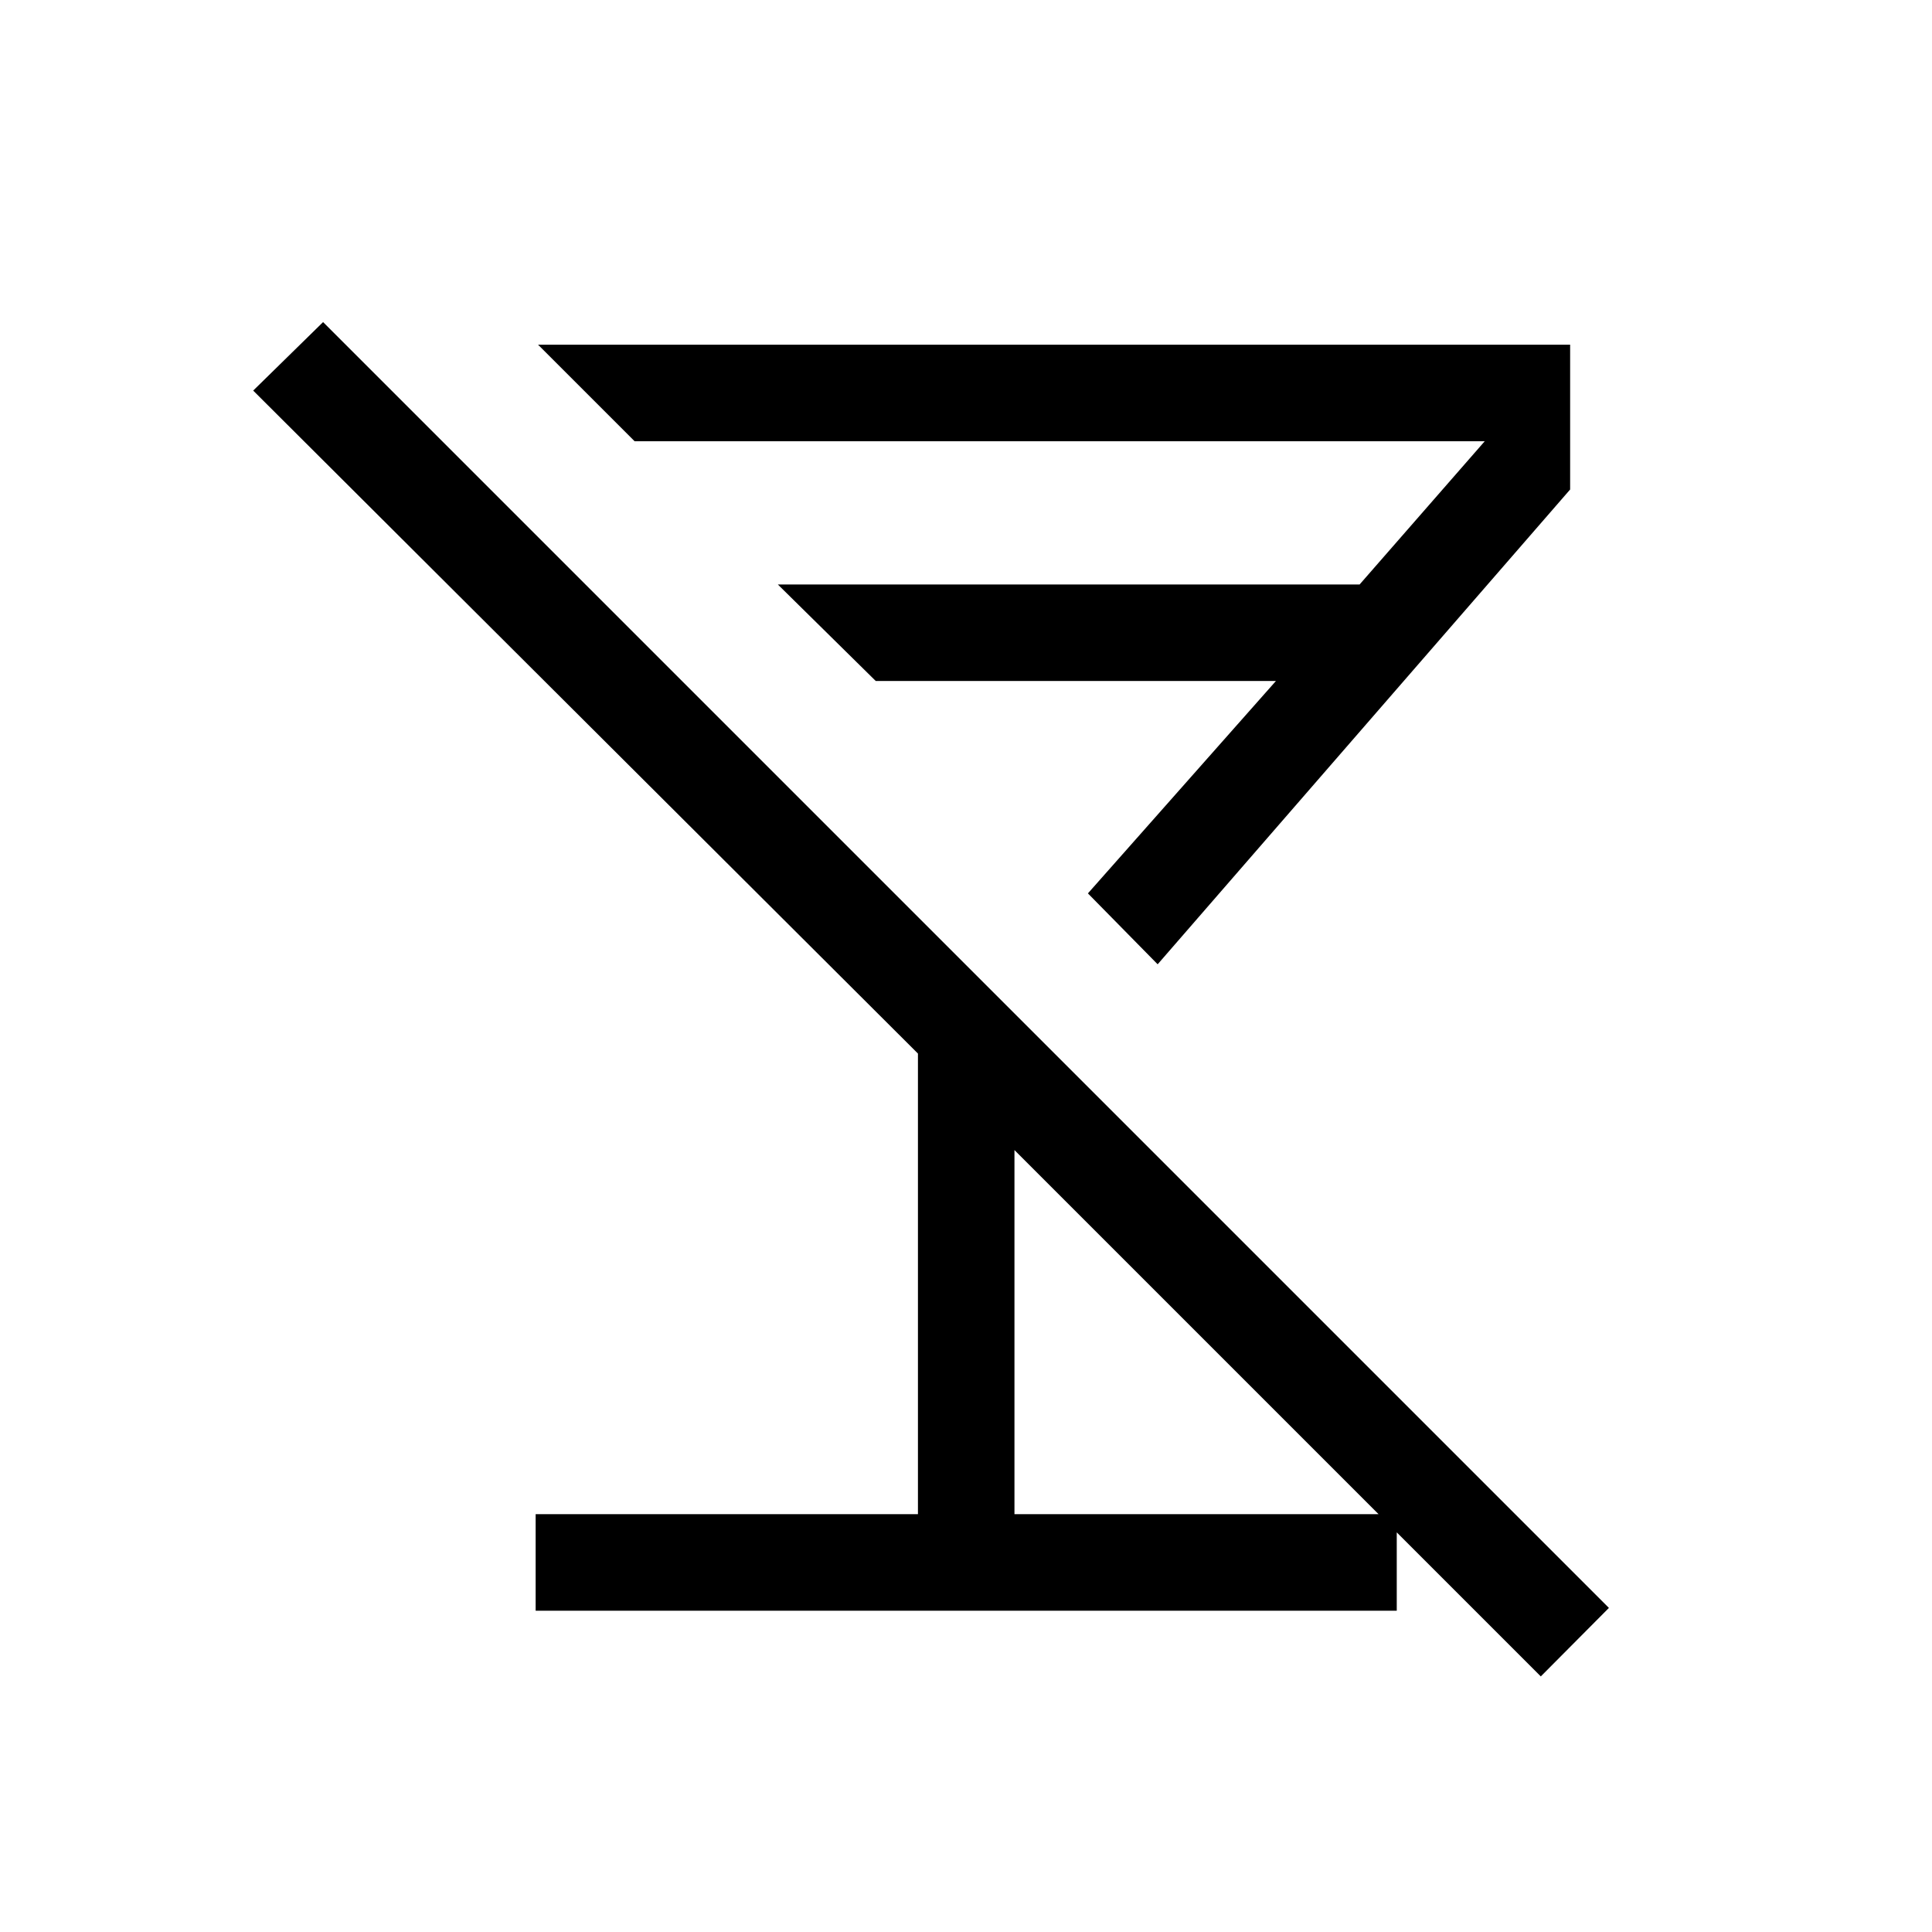 <svg xmlns="http://www.w3.org/2000/svg" height="20" viewBox="0 -960 960 960" width="20"><path d="M266.16-159.65v-47.96h189.96V-436.5L125.81-765.92l34.73-34.04 638.92 638.92L765.62-127 504.08-388.54v180.93h189.96v47.96H266.16Zm309.07-321.2-34.65-35.23L634-621.62H435.15l-48.65-47.96h289.08l62.19-71.19H315.31l-47.96-47.96h512.84v71.96L575.23-480.85Zm-85.96-86.84Z"/></svg>